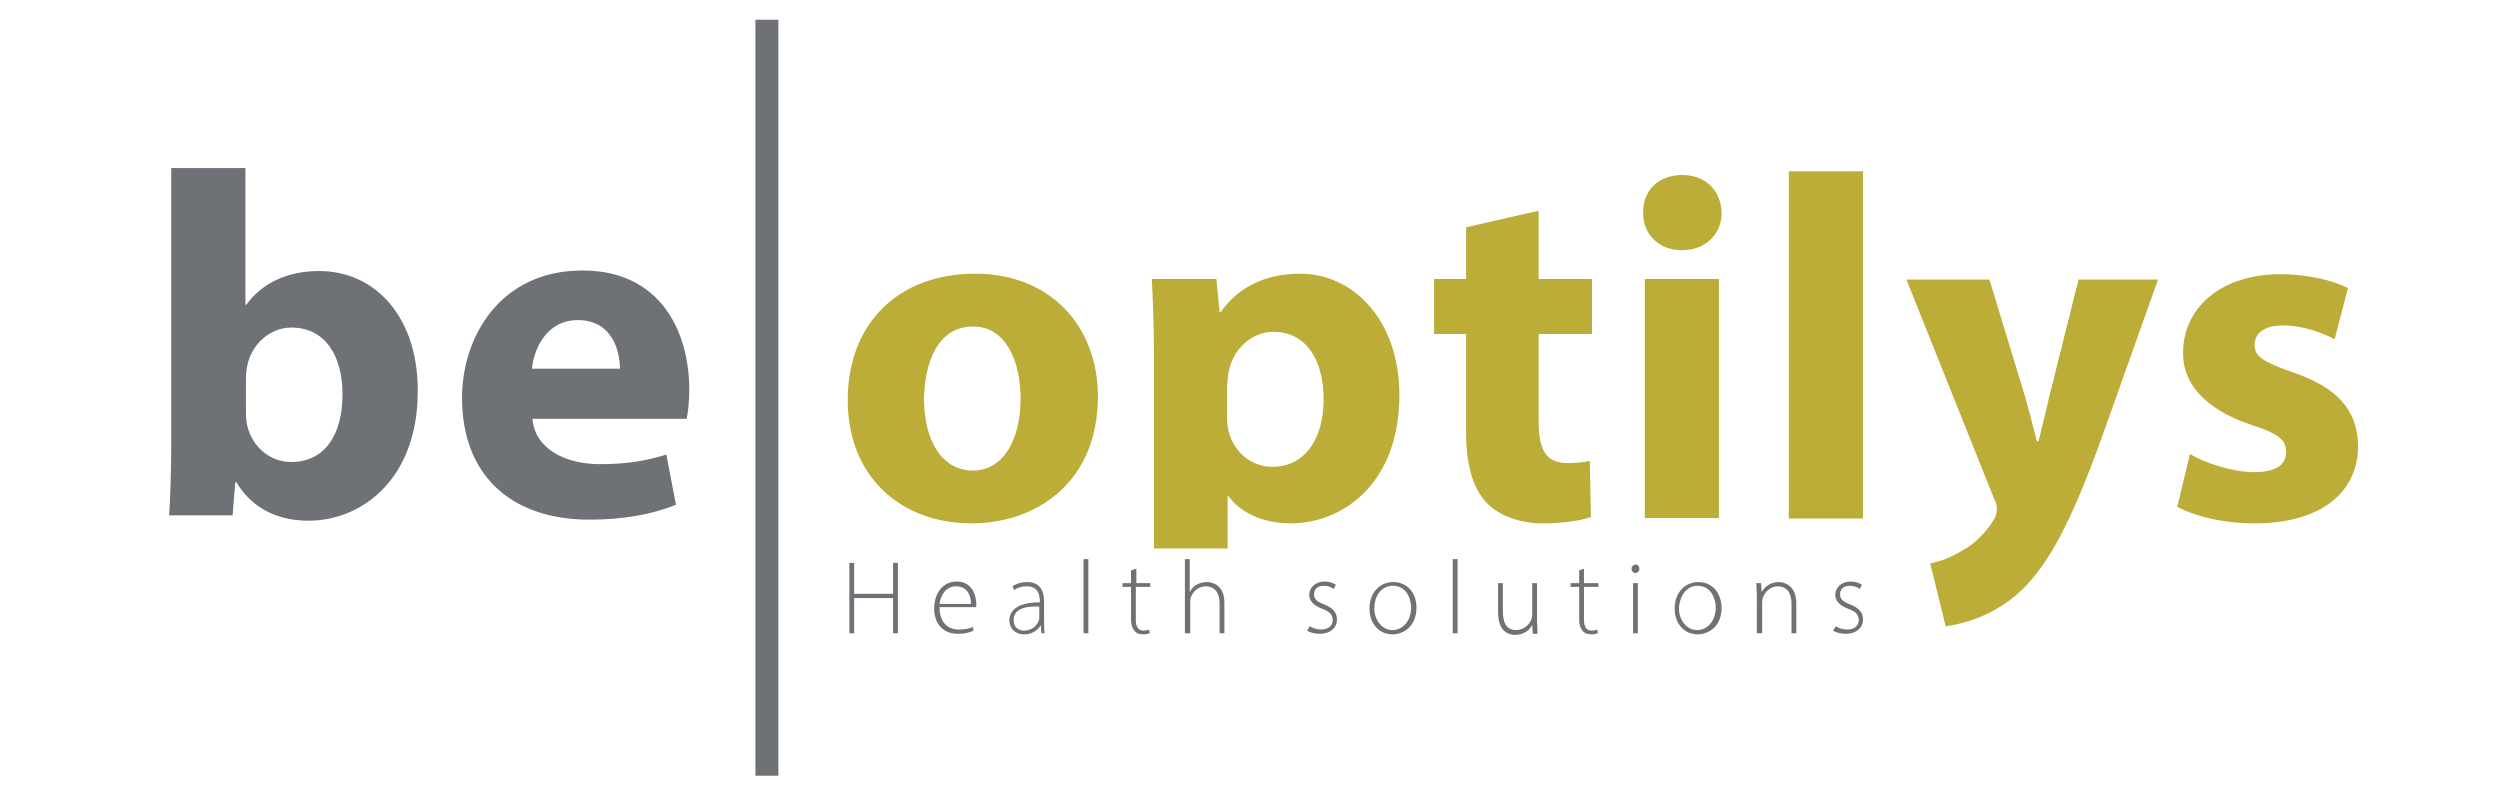 <?xml version="1.0" encoding="utf-8"?>
<!-- Generator: Adobe Illustrator 21.1.0, SVG Export Plug-In . SVG Version: 6.00 Build 0)  -->
<svg version="1.1" id="Calque_1" xmlns="http://www.w3.org/2000/svg" xmlns:xlink="http://www.w3.org/1999/xlink" x="0px" y="0px"
	 viewBox="0 0 468.6 147.8" style="enable-background:new 0 0 468.6 147.8;" xml:space="preserve">
<style type="text/css">
	.st0{fill:#6E7175;}
	.st1{fill:#BCAD39;}
</style>
<g>
	<path class="st0" d="M99.7,69.1c0.4-3.8,2.8-9.1,8.6-9.1c6.4,0,7.9,5.7,7.9,9.1H99.7z M128.7,78.6c0.2-1,0.5-3.1,0.5-5.5
		c0-11.1-5.5-22.4-20-22.4c-15.6,0-22.6,12.6-22.6,23.9c0,14,8.7,22.8,23.9,22.8c6.1,0,11.6-0.9,16.2-2.8l-1.8-9.4
		c-3.8,1.2-7.6,1.8-12.4,1.8c-6.5,0-12.2-2.8-12.7-8.5H128.7z M46.1,70.9c0-0.9,0.1-1.7,0.3-2.6c0.9-4,4.4-6.9,8.2-6.9
		c6.5,0,9.6,5.5,9.6,12.5c0,8.1-3.7,12.7-9.6,12.7c-4,0-7.2-2.8-8.2-6.6c-0.2-0.7-0.3-1.6-0.3-2.5V70.9z M43.6,96.6l0.5-6.2h0.2
		c3.2,5.3,8.3,7.2,13.5,7.2c10.3,0,20.5-8.1,20.5-24.2c0.1-13.8-7.8-22.6-18.5-22.6c-6.2,0-10.9,2.5-13.6,6.3h-0.2V31.5H32.1v51.7
		c0,5-0.2,10.5-0.4,13.4H43.6z"/>
</g>
<rect x="141.6" y="3.7" class="st0" width="4.3" height="141.7"/>
<g>
	<path class="st1" d="M408.1,95c3.4,1.8,8.6,3.1,14.5,3.1c12.8,0,19.4-6.1,19.4-14.5c-0.1-6.6-3.7-10.9-12.2-13.8
		c-5.5-1.9-7.2-3-7.2-5.1c0-2.3,1.9-3.7,5.3-3.7c3.9,0,7.7,1.5,9.7,2.6l2.5-9.6c-2.7-1.4-7.4-2.6-12.7-2.6
		c-11.1,0-18.2,6.3-18.2,14.7c-0.1,5.3,3.5,10.4,12.7,13.5c5.2,1.7,6.6,2.8,6.6,5.1c0,2.3-1.7,3.8-6,3.8c-4.1,0-9.4-1.8-12-3.4
		L408.1,95z M357.3,52.3l16.4,41c0.6,1.1,0.6,1.8,0.6,2.3c0,0.6-0.3,1.4-0.7,2c-1.4,2.3-3.7,4.5-5.8,5.6c-2.1,1.3-4.3,2.1-6,2.4
		l2.9,11.8c3.5-0.5,8.6-1.9,13.5-6.1c5-4.5,9.4-11.6,15.8-29.4l10.5-29.5h-14.9l-5.5,22c-0.6,2.6-1.4,6-2,8.3h-0.3
		c-0.6-2.4-1.5-5.7-2.2-8.3l-6.7-22H357.3z M335.3,97.2h13.9V32.1h-13.9V97.2z M315.3,32.8c-4.5,0-7.4,3-7.3,7.1
		c-0.1,3.8,2.8,7,7.2,7c4.6,0,7.5-3.1,7.5-7C322.6,35.8,319.8,32.8,315.3,32.8 M322.2,52.3h-13.9v44.8h13.9V52.3z M274.8,42.6v9.7
		h-6v10.3h6v18.3c0,6.3,1.3,10.6,3.8,13.3c2.2,2.3,6,3.9,10.5,3.9c3.9,0,7.2-0.5,9.1-1.2L298,86.4c-1,0.2-2.4,0.4-4.1,0.4
		c-4.2,0-5.5-2.5-5.5-7.9V62.6h10V52.3h-10V39.5L274.8,42.6z M230.1,71.8c0-0.8,0.1-1.7,0.3-2.5c0.9-4.1,4.4-7.1,8.3-7.1
		c6.2,0,9.4,5.4,9.4,12.6c0,7.6-3.6,12.7-9.6,12.7c-4,0-7.2-2.8-8.2-6.6c-0.2-0.8-0.3-1.8-0.3-2.9V71.8z M216.2,102.8h13.9V93h0.2
		c2,2.9,6.2,5.1,11.6,5.1c10,0,20.4-7.7,20.4-24c0-14.3-8.8-22.8-18.6-22.8c-6.5,0-11.6,2.5-14.9,7.2h-0.2l-0.6-6.2h-12.1
		c0.2,4.1,0.4,9.2,0.4,15V102.8z M182.4,61.2c6.3,0,8.9,6.8,8.9,13.5c0,8.1-3.5,13.5-8.9,13.5c-6,0-9.2-5.8-9.2-13.5
		C173.3,68.1,175.7,61.2,182.4,61.2 M182.8,51.3c-14.4,0-23.9,9.3-23.9,23.7c0,14.5,10.1,23.1,23.2,23.1c12,0,23.7-7.5,23.7-23.9
		C205.7,60.8,196.6,51.3,182.8,51.3"/>
	<path class="st0" d="M343.6,118.2c0.6,0.4,1.5,0.6,2.4,0.6c1.9,0,3.2-1.1,3.2-2.7c0-1.4-0.9-2.2-2.4-2.8c-1.3-0.5-1.9-1-1.9-1.9
		c0-0.9,0.6-1.6,1.8-1.6c0.9,0,1.5,0.3,1.9,0.6l0.4-0.8c-0.5-0.3-1.2-0.6-2.1-0.6c-1.8,0-2.9,1.2-2.9,2.5c0,1.1,0.8,2,2.4,2.6
		c1.4,0.5,2,1.1,2,2.1c0,1-0.7,1.8-2.2,1.8c-0.8,0-1.6-0.3-2.1-0.6L343.6,118.2z M329.4,118.7h0.9v-5.8c0-0.3,0.1-0.6,0.1-0.8
		c0.4-1.2,1.5-2.2,2.8-2.2c1.9,0,2.6,1.5,2.6,3.2v5.6h0.9v-5.6c0-3.5-2.4-4-3.3-4c-1.5,0-2.7,0.9-3.2,1.9h0l-0.1-1.7h-0.9
		c0,0.7,0.1,1.4,0.1,2.3V118.7z M318.2,109.8c2.5,0,3.4,2.4,3.4,4.1c0,2.4-1.5,4.2-3.5,4.2c-1.9,0-3.4-1.8-3.4-4.1
		C314.8,112,315.9,109.8,318.2,109.8 M318.3,109.1c-2.3,0-4.4,1.8-4.4,5c0,2.9,1.9,4.8,4.3,4.8c2.1,0,4.5-1.5,4.5-5
		C322.6,111,320.9,109.1,318.3,109.1 M306.6,105.8c-0.4,0-0.8,0.4-0.8,0.8c0,0.4,0.3,0.8,0.7,0.8c0.5,0,0.8-0.4,0.8-0.8
		C307.3,106.2,307,105.8,306.6,105.8 M307,109.3h-0.9v9.4h0.9V109.3z M296,106.9v2.4h-1.6v0.7h1.6v6c0,1,0.2,1.7,0.6,2.2
		c0.4,0.5,0.9,0.7,1.6,0.7c0.6,0,1-0.1,1.3-0.2l-0.1-0.7c-0.2,0.1-0.6,0.2-1.1,0.2c-1,0-1.4-0.8-1.4-2V110h2.7v-0.7h-2.7v-2.7
		L296,106.9z M288.1,109.3h-0.9v5.9c0,0.4-0.1,0.7-0.2,1c-0.4,0.9-1.4,1.9-2.8,1.9c-1.9,0-2.5-1.5-2.5-3.5v-5.3h-0.9v5.5
		c0,3.6,2,4.2,3.2,4.2c1.7,0,2.8-1,3.2-1.9h0l0.1,1.7h0.9c0-0.7-0.1-1.5-0.1-2.3V109.3z M272.3,118.7h0.9v-13.9h-0.9V118.7z
		 M261.1,109.8c2.5,0,3.4,2.4,3.4,4.1c0,2.4-1.5,4.2-3.5,4.2c-1.9,0-3.4-1.8-3.4-4.1C257.6,112,258.7,109.8,261.1,109.8
		 M261.1,109.1c-2.3,0-4.4,1.8-4.4,5c0,2.9,1.9,4.8,4.3,4.8c2.1,0,4.5-1.5,4.5-5C265.5,111,263.7,109.1,261.1,109.1 M245,118.2
		c0.6,0.4,1.5,0.6,2.4,0.6c1.9,0,3.2-1.1,3.2-2.7c0-1.4-0.9-2.2-2.4-2.8c-1.3-0.5-1.9-1-1.9-1.9c0-0.9,0.6-1.6,1.8-1.6
		c0.9,0,1.5,0.3,1.9,0.6l0.4-0.8c-0.5-0.3-1.2-0.6-2.1-0.6c-1.8,0-2.9,1.2-2.9,2.5c0,1.1,0.8,2,2.4,2.6c1.4,0.5,2,1.1,2,2.1
		c0,1-0.7,1.8-2.2,1.8c-0.8,0-1.6-0.3-2.1-0.6L245,118.2z M222.2,118.7h0.9v-5.8c0-0.4,0-0.6,0.1-0.9c0.4-1.2,1.5-2.1,2.8-2.1
		c1.9,0,2.6,1.5,2.6,3.2v5.6h0.9V113c0-3.5-2.4-3.9-3.3-3.9c-0.7,0-1.4,0.2-1.9,0.5c-0.6,0.3-1,0.8-1.3,1.4h0v-6.2h-0.9V118.7z
		 M212,106.9v2.4h-1.6v0.7h1.6v6c0,1,0.2,1.7,0.6,2.2c0.4,0.5,0.9,0.7,1.6,0.7c0.6,0,1-0.1,1.3-0.2l-0.1-0.7
		c-0.2,0.1-0.6,0.2-1.1,0.2c-1,0-1.4-0.8-1.4-2V110h2.7v-0.7H213v-2.7L212,106.9z M203.1,118.7h0.9v-13.9h-0.9V118.7z M194.8,115.7
		c0,0.2,0,0.4-0.1,0.6c-0.3,0.9-1.2,1.9-2.8,1.9c-1,0-1.9-0.6-1.9-2c0-2.3,2.7-2.6,4.8-2.5V115.7z M195.8,118.7
		c-0.1-0.7-0.1-1.5-0.1-2.2v-3.7c0-1.7-0.5-3.7-3.2-3.7c-0.8,0-1.9,0.2-2.7,0.8l0.3,0.7c0.7-0.5,1.5-0.7,2.4-0.7
		c2.2,0,2.4,1.8,2.4,2.8v0.2c-3.8,0-5.7,1.3-5.7,3.4c0,1.3,0.9,2.6,2.8,2.6c1.5,0,2.5-0.8,3-1.6h0.1l0.1,1.4H195.8z M176.1,113.2
		c0.2-1.5,1.1-3.3,3.1-3.3c2.3,0,2.8,2,2.8,3.3H176.1z M183,113.9c0-0.2,0-0.3,0-0.6c0-1.4-0.6-4.3-3.7-4.3c-2.4,0-4.2,2-4.2,5.1
		c0,2.8,1.7,4.7,4.4,4.7c1.6,0,2.6-0.4,3-0.6l-0.2-0.7c-0.5,0.3-1.2,0.5-2.6,0.5c-1.9,0-3.6-1.2-3.6-4.2H183z M159.2,105.5v13.2h0.9
		v-6.6h7.3v6.6h0.9v-13.2h-0.9v5.8h-7.3v-5.8H159.2z"/>
</g>
</svg>

